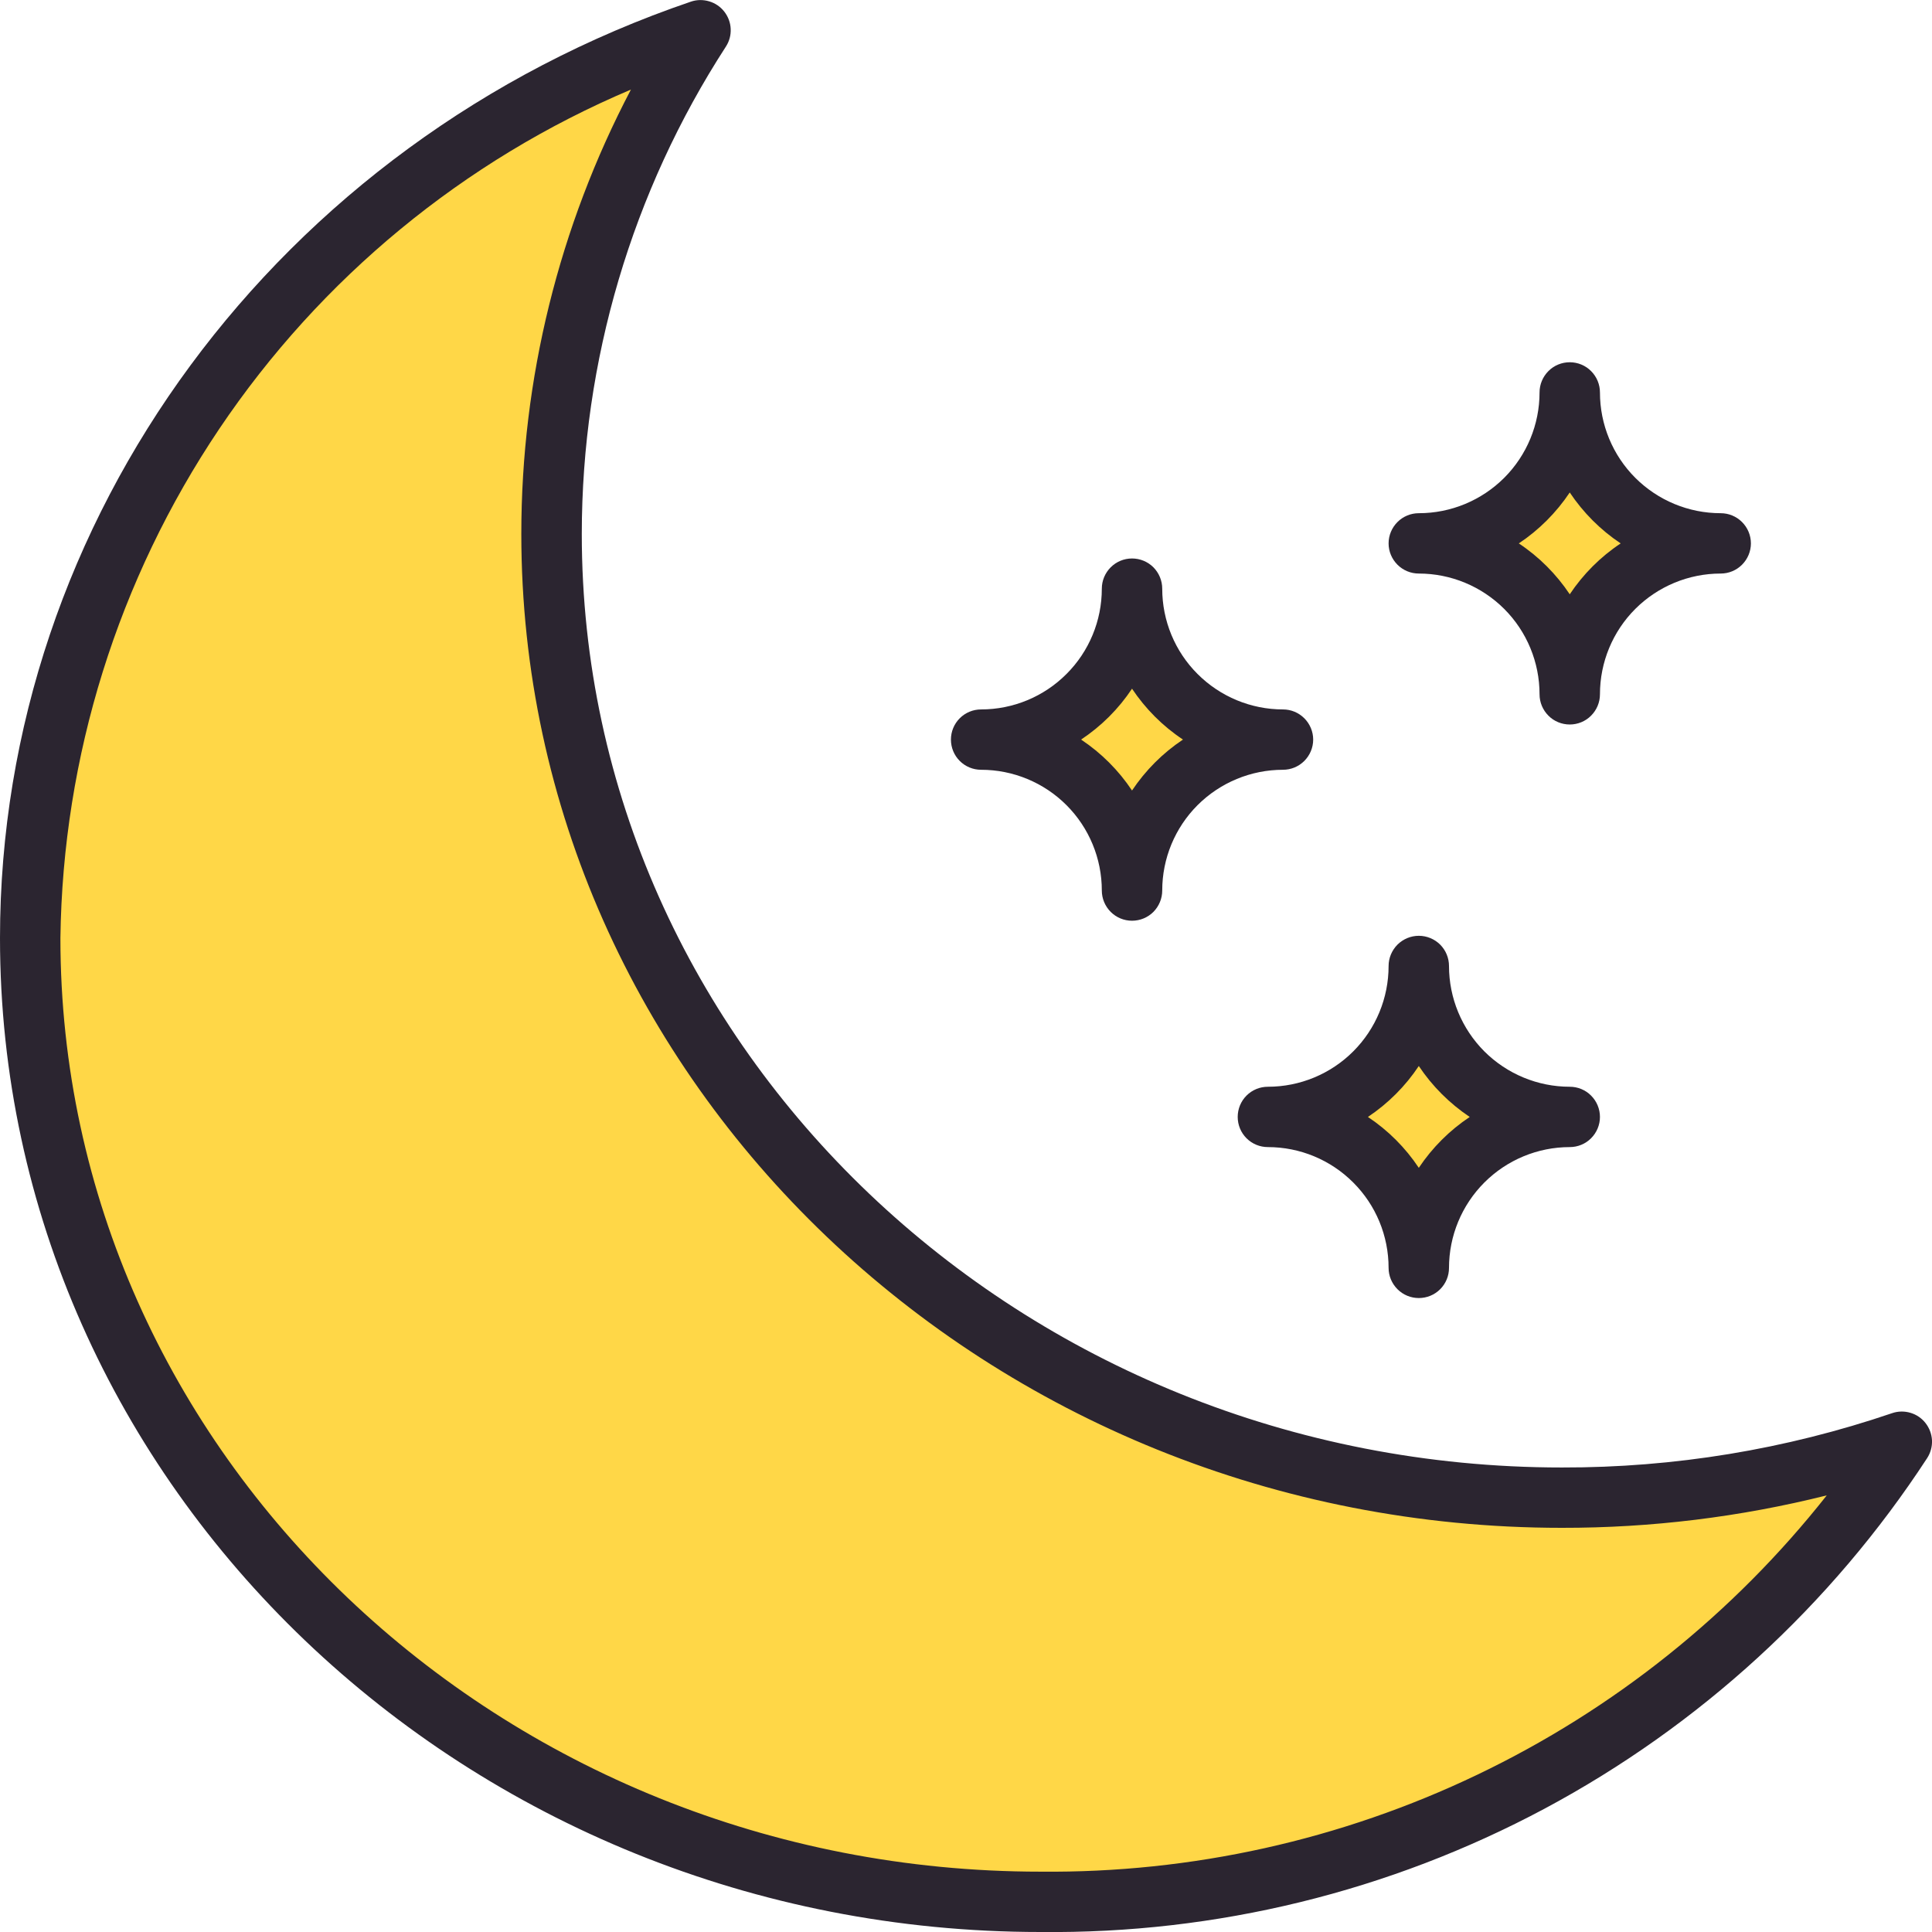 <svg width="30" height="30" viewBox="0 0 30 30" fill="none" xmlns="http://www.w3.org/2000/svg">
<g clip-path="url(#clip0_101_4990)">
<path d="M16.156 29.531C7.506 29.531 0.469 22.818 0.469 14.566C0.469 8.254 4.652 2.589 10.878 0.469C9.37 2.798 8.566 5.514 8.565 8.29C8.565 16.54 15.603 23.255 24.253 23.255C26.048 23.259 27.832 22.965 29.531 22.387C28.082 24.606 26.097 26.424 23.759 27.672C21.421 28.921 18.807 29.56 16.156 29.531Z" fill="#FFD747"/>
<path d="M17.578 13.828C17.578 13.207 17.331 12.61 16.892 12.171C16.452 11.731 15.856 11.484 15.234 11.484C15.856 11.484 16.451 11.236 16.891 10.797C17.33 10.358 17.577 9.762 17.578 9.141C17.579 9.762 17.826 10.358 18.265 10.797C18.705 11.236 19.3 11.484 19.922 11.484C19.3 11.485 18.705 11.732 18.265 12.172C17.826 12.611 17.579 13.207 17.578 13.828Z" fill="#FFD747"/>
<path d="M24.375 10.781C24.375 10.16 24.128 9.564 23.689 9.124C23.249 8.684 22.653 8.438 22.031 8.438C22.653 8.437 23.248 8.19 23.688 7.75C24.127 7.311 24.374 6.715 24.375 6.094C24.376 6.715 24.623 7.311 25.062 7.75C25.502 8.19 26.097 8.437 26.719 8.438C26.097 8.438 25.502 8.685 25.062 9.125C24.623 9.564 24.376 10.16 24.375 10.781Z" fill="#FFD747"/>
<path d="M22.031 19.688C22.031 19.066 21.784 18.47 21.345 18.03C20.905 17.591 20.309 17.344 19.688 17.344C20.309 17.343 20.905 17.096 21.344 16.657C21.783 16.217 22.03 15.621 22.031 15C22.032 15.621 22.279 16.217 22.718 16.657C23.158 17.096 23.754 17.343 24.375 17.344C23.754 17.345 23.158 17.592 22.718 18.031C22.279 18.47 22.032 19.066 22.031 19.688Z" fill="#FFD747"/>
<path d="M29.9 22.098C29.84 22.021 29.758 21.965 29.665 21.938C29.571 21.91 29.471 21.912 29.379 21.944C27.729 22.506 25.997 22.791 24.253 22.787C15.863 22.787 9.034 16.284 9.034 8.291C9.035 5.605 9.812 2.977 11.272 0.723C11.325 0.641 11.351 0.545 11.346 0.448C11.342 0.351 11.307 0.258 11.247 0.181C11.187 0.104 11.105 0.048 11.012 0.021C10.919 -0.007 10.819 -0.006 10.727 0.026C4.312 2.21 0 8.054 0 14.566C0 23.076 7.248 30 16.156 30C18.885 30.03 21.577 29.371 23.984 28.085C26.39 26.798 28.434 24.926 29.925 22.641C29.978 22.559 30.004 22.463 30 22.366C29.995 22.268 29.96 22.175 29.9 22.098ZM16.156 29.063C7.764 29.063 0.938 22.559 0.938 14.566C0.974 11.746 1.832 8.999 3.405 6.659C4.979 4.319 7.2 2.489 9.797 1.391C8.679 3.519 8.095 5.887 8.095 8.29C8.095 16.801 15.343 23.724 24.252 23.724C25.639 23.726 27.02 23.557 28.366 23.22C26.912 25.062 25.055 26.546 22.939 27.558C20.823 28.571 18.502 29.086 16.156 29.063Z" fill="#2B2530"/>
<path d="M15.234 11.953C15.732 11.953 16.209 12.151 16.56 12.502C16.912 12.854 17.109 13.331 17.109 13.828C17.109 13.952 17.159 14.072 17.247 14.16C17.335 14.248 17.454 14.297 17.578 14.297C17.702 14.297 17.822 14.248 17.91 14.16C17.997 14.072 18.047 13.952 18.047 13.828C18.047 13.331 18.244 12.854 18.596 12.502C18.948 12.151 19.425 11.953 19.922 11.953C20.046 11.953 20.165 11.904 20.253 11.816C20.341 11.728 20.391 11.609 20.391 11.484C20.391 11.36 20.341 11.241 20.253 11.153C20.165 11.065 20.046 11.016 19.922 11.016C19.425 11.016 18.948 10.818 18.596 10.466C18.244 10.115 18.047 9.638 18.047 9.141C18.047 9.016 17.997 8.897 17.91 8.809C17.822 8.721 17.702 8.672 17.578 8.672C17.454 8.672 17.335 8.721 17.247 8.809C17.159 8.897 17.109 9.016 17.109 9.141C17.109 9.638 16.912 10.115 16.56 10.466C16.209 10.818 15.732 11.016 15.234 11.016C15.11 11.016 14.991 11.065 14.903 11.153C14.815 11.241 14.766 11.36 14.766 11.484C14.766 11.609 14.815 11.728 14.903 11.816C14.991 11.904 15.11 11.953 15.234 11.953ZM17.578 10.694C17.787 11.007 18.055 11.276 18.369 11.484C18.055 11.693 17.787 11.962 17.578 12.275C17.37 11.962 17.101 11.693 16.787 11.484C17.101 11.276 17.37 11.007 17.578 10.694Z" fill="#2B2530"/>
<path d="M22.031 8.906C22.529 8.906 23.005 9.104 23.357 9.455C23.709 9.807 23.906 10.284 23.906 10.781C23.906 10.906 23.956 11.025 24.044 11.113C24.131 11.201 24.251 11.25 24.375 11.25C24.499 11.25 24.619 11.201 24.706 11.113C24.794 11.025 24.844 10.906 24.844 10.781C24.844 10.284 25.041 9.807 25.393 9.455C25.745 9.104 26.221 8.906 26.719 8.906C26.843 8.906 26.962 8.857 27.05 8.769C27.138 8.681 27.188 8.562 27.188 8.438C27.188 8.313 27.138 8.194 27.05 8.106C26.962 8.018 26.843 7.969 26.719 7.969C26.221 7.969 25.745 7.771 25.393 7.42C25.041 7.068 24.844 6.591 24.844 6.094C24.844 5.969 24.794 5.85 24.706 5.762C24.619 5.674 24.499 5.625 24.375 5.625C24.251 5.625 24.131 5.674 24.044 5.762C23.956 5.85 23.906 5.969 23.906 6.094C23.906 6.591 23.709 7.068 23.357 7.42C23.005 7.771 22.529 7.969 22.031 7.969C21.907 7.969 21.788 8.018 21.7 8.106C21.612 8.194 21.562 8.313 21.562 8.438C21.562 8.562 21.612 8.681 21.7 8.769C21.788 8.857 21.907 8.906 22.031 8.906ZM24.375 7.647C24.584 7.96 24.852 8.229 25.166 8.438C24.852 8.646 24.584 8.915 24.375 9.228C24.166 8.915 23.898 8.646 23.584 8.438C23.898 8.229 24.166 7.96 24.375 7.647Z" fill="#2B2530"/>
<path d="M19.219 17.344C19.219 17.468 19.268 17.587 19.356 17.675C19.444 17.763 19.563 17.812 19.688 17.812C20.185 17.812 20.662 18.01 21.013 18.362C21.365 18.713 21.562 19.19 21.562 19.688C21.562 19.812 21.612 19.931 21.7 20.019C21.788 20.107 21.907 20.156 22.031 20.156C22.156 20.156 22.275 20.107 22.363 20.019C22.451 19.931 22.5 19.812 22.5 19.688C22.5 19.19 22.698 18.713 23.049 18.362C23.401 18.01 23.878 17.812 24.375 17.812C24.499 17.812 24.619 17.763 24.706 17.675C24.794 17.587 24.844 17.468 24.844 17.344C24.844 17.219 24.794 17.1 24.706 17.012C24.619 16.924 24.499 16.875 24.375 16.875C23.878 16.875 23.401 16.677 23.049 16.326C22.698 15.974 22.5 15.497 22.5 15C22.5 14.876 22.451 14.757 22.363 14.668C22.275 14.581 22.156 14.531 22.031 14.531C21.907 14.531 21.788 14.581 21.7 14.668C21.612 14.757 21.562 14.876 21.562 15C21.562 15.497 21.365 15.974 21.013 16.326C20.662 16.677 20.185 16.875 19.688 16.875C19.563 16.875 19.444 16.924 19.356 17.012C19.268 17.1 19.219 17.219 19.219 17.344ZM22.031 16.553C22.24 16.866 22.509 17.135 22.822 17.344C22.509 17.552 22.24 17.821 22.031 18.134C21.823 17.821 21.554 17.552 21.241 17.344C21.554 17.135 21.823 16.866 22.031 16.553Z" fill="#2B2530"/>
</g>
<defs>
<clipPath id="clip0_101_4990">
<rect width="30" height="30" fill="white"/>
</clipPath>
</defs>
</svg>
